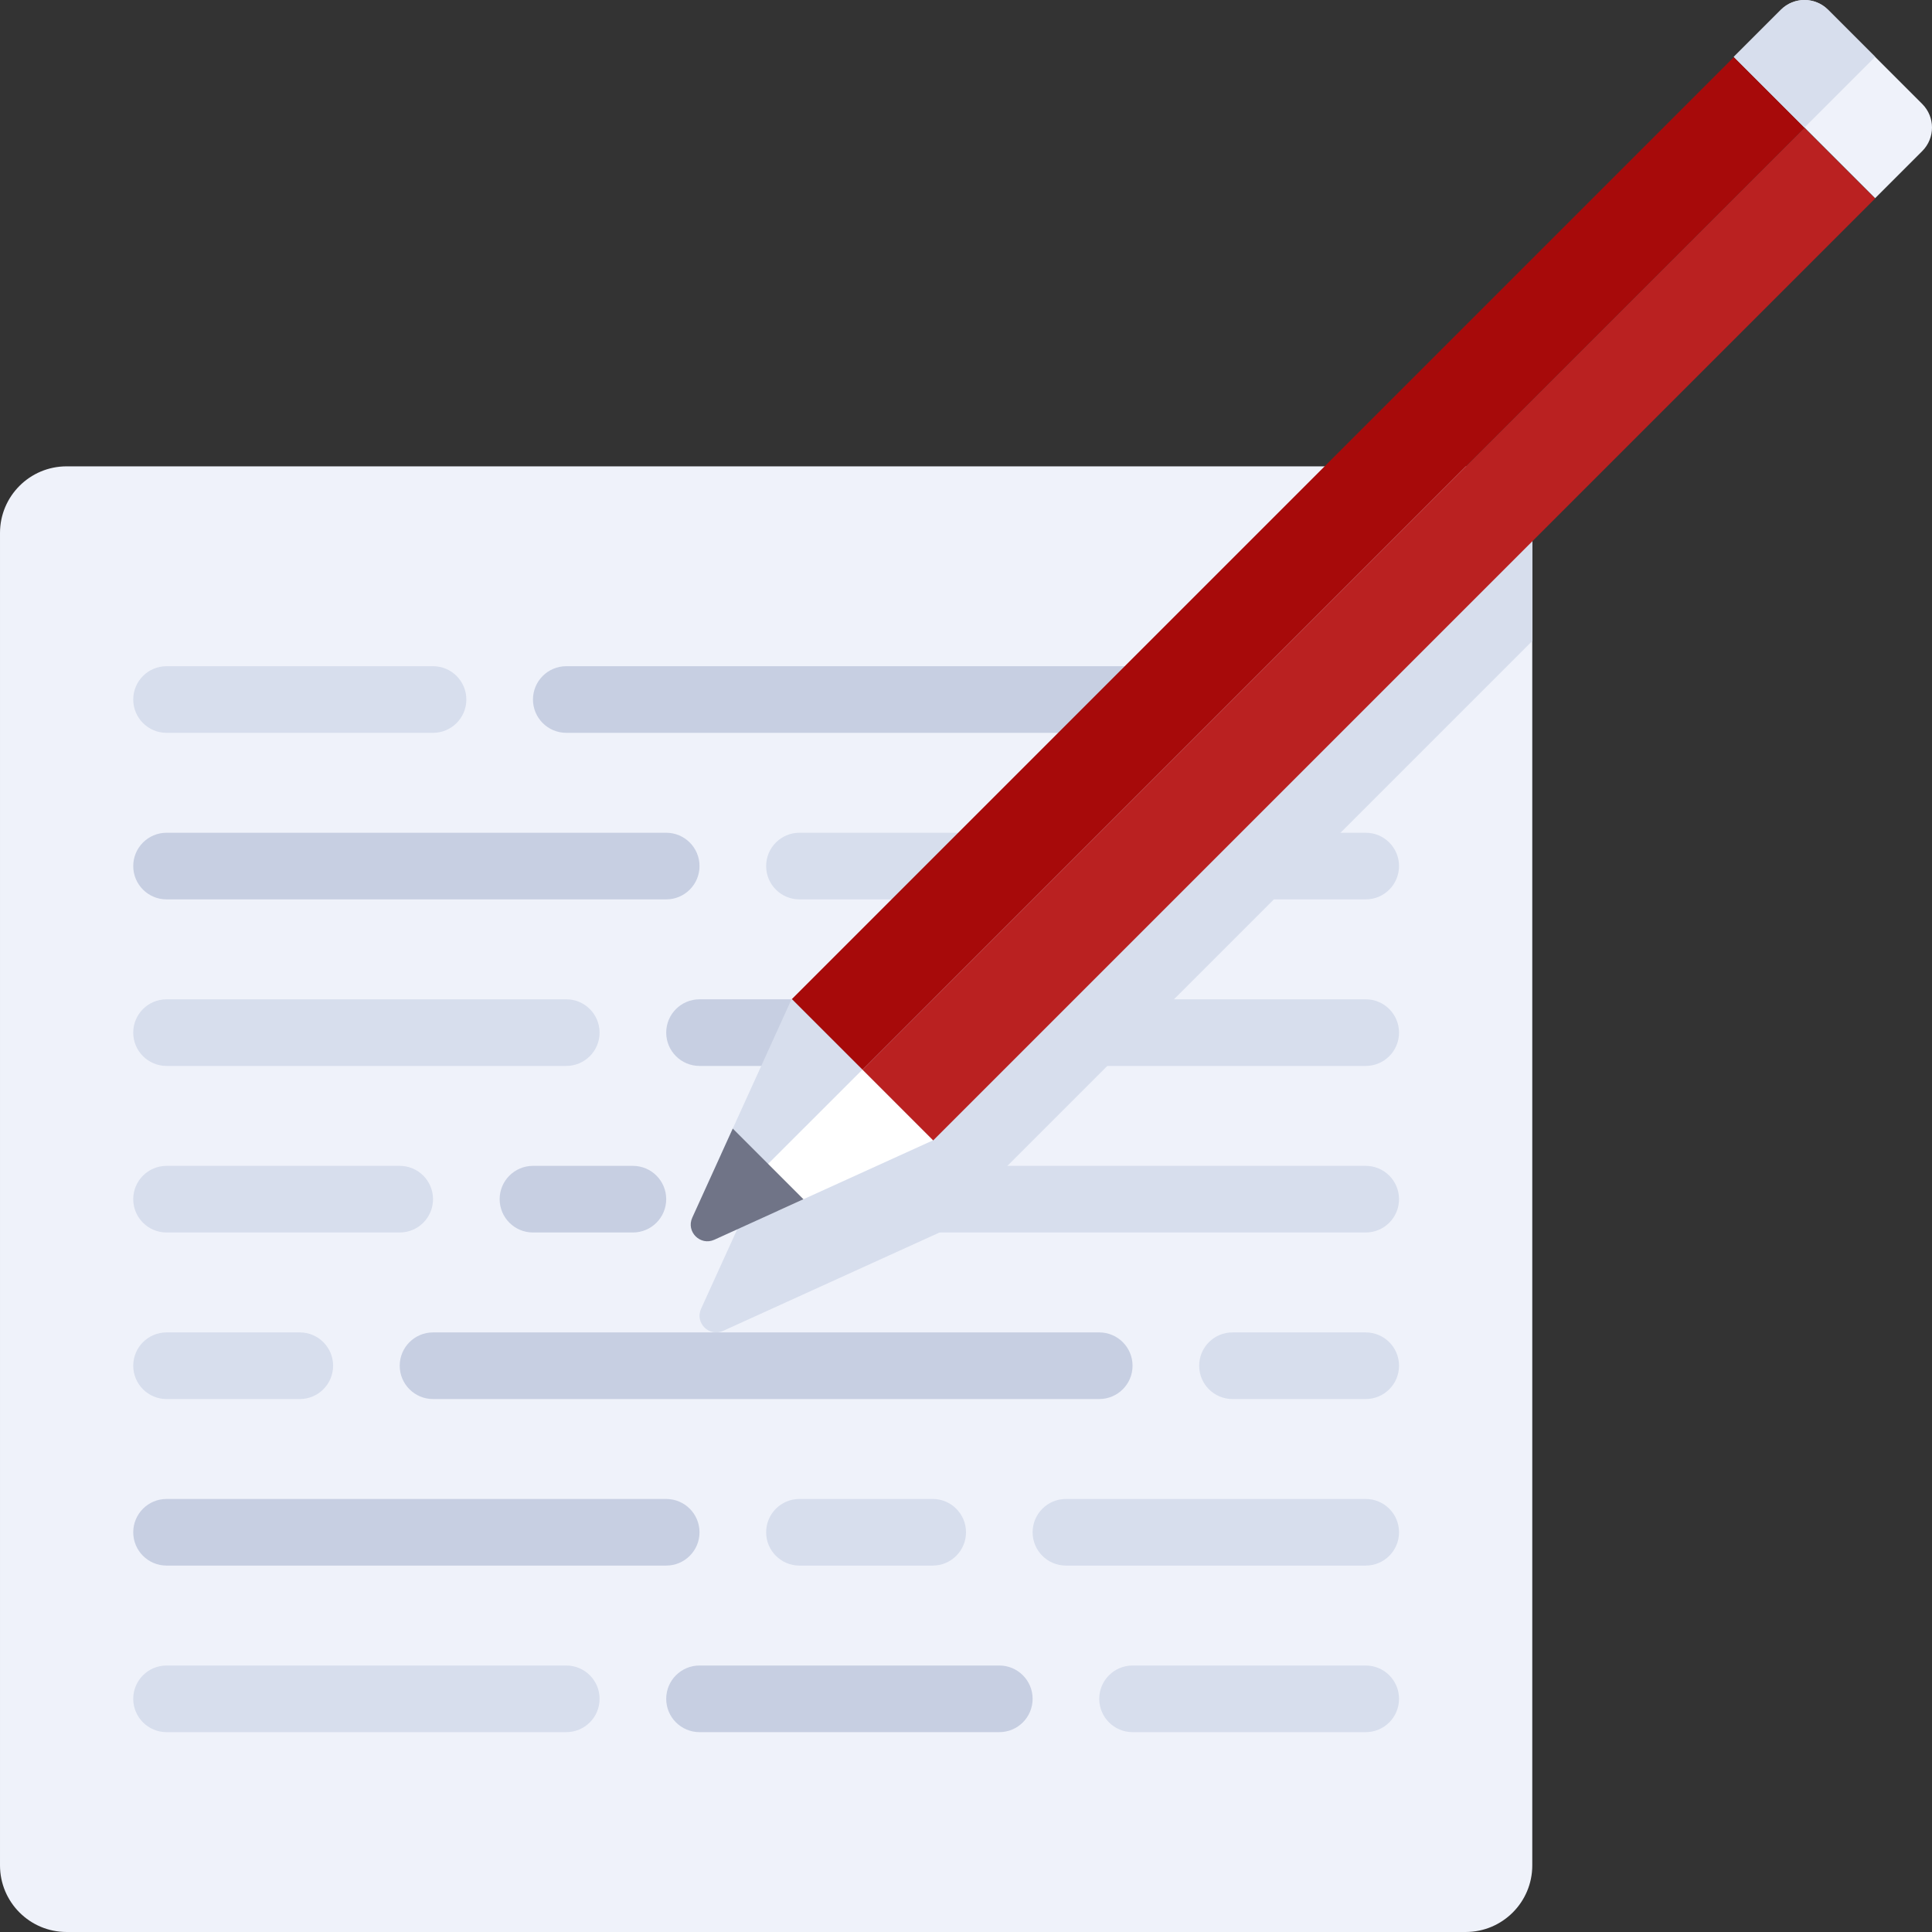 <?xml version="1.0"?>
<svg xmlns="http://www.w3.org/2000/svg" xmlns:xlink="http://www.w3.org/1999/xlink" version="1.1" id="Layer_1" x="0px" y="0px" viewBox="0 0 512.001 512.001" style="enable-background:new 0 0 512.001 512.001;" xml:space="preserve" width="512px" height="512px" class=""><rect x="0" y="0" width="512.001" height="512.001" fill="#333333" stroke="none"/><g><path style="fill:#EFF2FA;" d="M388.414,123.587H17.656c-9.751,0-17.655,7.904-17.655,17.655v353.103  c0,9.751,7.904,17.655,17.655,17.655h370.759c9.751,0,17.655-7.904,17.655-17.655V141.242  C406.07,131.491,398.164,123.587,388.414,123.587z" data-original="#EFF2FA" class=""/><g>
	<path style="fill:#D7DEED;" d="M406.07,141.242c0-9.751-7.905-17.655-17.655-17.655h-10.969L212.131,288.902l-15.605,34.332   l-10.735,23.616c-1.687,3.713,2.132,7.532,5.845,5.844l16.832-7.651l41.114-18.689L406.07,169.867V141.242z" data-original="#D7DEED"/>
	<path style="fill:#D7DEED;" d="M114.759,194.208H44.138c-4.875,0-8.828-3.953-8.828-8.828l0,0c0-4.875,3.953-8.828,8.828-8.828   h70.621c4.875,0,8.828,3.953,8.828,8.828l0,0C123.587,190.255,119.634,194.208,114.759,194.208z" data-original="#D7DEED"/>
	<path style="fill:#D7DEED;" d="M361.932,194.208h-26.483c-4.875,0-8.828-3.953-8.828-8.828l0,0c0-4.875,3.953-8.828,8.828-8.828   h26.483c4.875,0,8.828,3.953,8.828,8.828l0,0C370.759,190.255,366.807,194.208,361.932,194.208z" data-original="#D7DEED"/>
</g><path style="fill:#C7CFE2;" d="M300.138,194.208H150.07c-4.875,0-8.828-3.953-8.828-8.828l0,0c0-4.875,3.953-8.828,8.828-8.828  h150.069c4.875,0,8.828,3.953,8.828,8.828l0,0C308.966,190.255,305.014,194.208,300.138,194.208z" data-original="#C7CFE2"/><g>
	<path style="fill:#D7DEED;" d="M150.07,282.484H44.138c-4.875,0-8.828-3.953-8.828-8.828l0,0c0-4.875,3.953-8.828,8.828-8.828   H150.07c4.875,0,8.828,3.953,8.828,8.828l0,0C158.897,278.531,154.945,282.484,150.07,282.484z" data-original="#D7DEED"/>
	<path style="fill:#D7DEED;" d="M105.932,326.622H44.138c-4.875,0-8.828-3.953-8.828-8.828l0,0c0-4.875,3.953-8.828,8.828-8.828   h61.793c4.875,0,8.828,3.953,8.828,8.828l0,0C114.759,322.669,110.807,326.622,105.932,326.622z" data-original="#D7DEED"/>
	<path style="fill:#D7DEED;" d="M361.932,326.622H220.69c-4.875,0-8.828-3.953-8.828-8.828l0,0c0-4.875,3.953-8.828,8.828-8.828   h141.241c4.875,0,8.828,3.953,8.828,8.828l0,0C370.759,322.669,366.807,326.622,361.932,326.622z" data-original="#D7DEED"/>
	<path style="fill:#D7DEED;" d="M361.932,282.484h-70.621c-4.875,0-8.828-3.953-8.828-8.828l0,0c0-4.875,3.953-8.828,8.828-8.828   h70.621c4.875,0,8.828,3.953,8.828,8.828l0,0C370.759,278.531,366.807,282.484,361.932,282.484z" data-original="#D7DEED"/>
</g><g>
	<path style="fill:#C7CFE2;" d="M256.001,282.483H185.38c-4.875,0-8.828-3.953-8.828-8.828l0,0c0-4.875,3.953-8.828,8.828-8.828   h70.621c4.875,0,8.828,3.953,8.828,8.828l0,0C264.828,278.531,260.876,282.483,256.001,282.483z" data-original="#C7CFE2"/>
	<path style="fill:#C7CFE2;" d="M176.552,238.346H44.138c-4.875,0-8.828-3.953-8.828-8.828l0,0c0-4.875,3.953-8.828,8.828-8.828   h132.414c4.875,0,8.828,3.953,8.828,8.828l0,0C185.38,234.393,181.427,238.346,176.552,238.346z" data-original="#C7CFE2"/>
	<path style="fill:#C7CFE2;" d="M167.725,326.622h-26.483c-4.875,0-8.828-3.953-8.828-8.828l0,0c0-4.875,3.953-8.828,8.828-8.828   h26.483c4.875,0,8.828,3.953,8.828,8.828l0,0C176.552,322.669,172.6,326.622,167.725,326.622z" data-original="#C7CFE2"/>
</g><g>
	<path style="fill:#D7DEED;" d="M79.449,370.76h-35.31c-4.875,0-8.828-3.953-8.828-8.828l0,0c0-4.875,3.953-8.828,8.828-8.828h35.31   c4.875,0,8.828,3.953,8.828,8.828l0,0C88.276,366.807,84.324,370.76,79.449,370.76z" data-original="#D7DEED"/>
	<path style="fill:#D7DEED;" d="M247.173,414.898h-35.31c-4.875,0-8.828-3.953-8.828-8.828l0,0c0-4.875,3.953-8.828,8.828-8.828   h35.31c4.875,0,8.828,3.953,8.828,8.828l0,0C256.001,410.945,252.048,414.898,247.173,414.898z" data-original="#D7DEED"/>
	<path style="fill:#D7DEED;" d="M361.932,414.898h-79.448c-4.875,0-8.828-3.953-8.828-8.828l0,0c0-4.875,3.953-8.828,8.828-8.828   h79.448c4.875,0,8.828,3.953,8.828,8.828l0,0C370.759,410.945,366.807,414.898,361.932,414.898z" data-original="#D7DEED"/>
	<path style="fill:#D7DEED;" d="M361.932,370.76h-35.31c-4.875,0-8.828-3.953-8.828-8.828l0,0c0-4.875,3.953-8.828,8.828-8.828   h35.31c4.875,0,8.828,3.953,8.828,8.828l0,0C370.759,366.807,366.807,370.76,361.932,370.76z" data-original="#D7DEED"/>
</g><path style="fill:#C7CFE2;" d="M291.311,370.76H114.759c-4.875,0-8.828-3.953-8.828-8.828l0,0c0-4.875,3.953-8.828,8.828-8.828  h176.552c4.875,0,8.828,3.953,8.828,8.828l0,0C300.138,366.807,296.186,370.76,291.311,370.76z" data-original="#C7CFE2"/><g>
	<path style="fill:#D7DEED;" d="M150.07,459.036H44.138c-4.875,0-8.828-3.953-8.828-8.828l0,0c0-4.875,3.953-8.828,8.828-8.828   H150.07c4.875,0,8.828,3.953,8.828,8.828l0,0C158.897,455.083,154.945,459.036,150.07,459.036z" data-original="#D7DEED"/>
	<path style="fill:#D7DEED;" d="M361.932,459.036h-61.793c-4.875,0-8.828-3.953-8.828-8.828l0,0c0-4.875,3.953-8.828,8.828-8.828   h61.793c4.875,0,8.828,3.953,8.828,8.828l0,0C370.759,455.083,366.807,459.036,361.932,459.036z" data-original="#D7DEED"/>
</g><g>
	<path style="fill:#C7CFE2;" d="M264.828,459.036H185.38c-4.875,0-8.828-3.953-8.828-8.828l0,0c0-4.875,3.953-8.828,8.828-8.828   h79.448c4.875,0,8.828,3.953,8.828,8.828l0,0C273.656,455.083,269.703,459.036,264.828,459.036z" data-original="#C7CFE2"/>
	<path style="fill:#C7CFE2;" d="M176.552,414.898H44.138c-4.875,0-8.828-3.953-8.828-8.828l0,0c0-4.875,3.953-8.828,8.828-8.828   h132.414c4.875,0,8.828,3.953,8.828,8.828l0,0C185.38,410.945,181.427,414.898,176.552,414.898z" data-original="#C7CFE2"/>
</g><path style="fill:#D7DEED;" d="M361.932,238.346H211.863c-4.875,0-8.828-3.953-8.828-8.828l0,0c0-4.875,3.953-8.828,8.828-8.828  h150.069c4.875,0,8.828,3.953,8.828,8.828l0,0C370.759,234.393,366.807,238.346,361.932,238.346z" data-original="#D7DEED"/><rect x="330.762" y="-27.281" transform="matrix(-0.707 -0.707 0.707 -0.707 481.701 498.066)" style="fill:#A70A0A" width="26.483" height="353.1" data-original="#FFC36E" class="" data-old_color="#FFC36E"/><rect x="349.487" y="-8.556" transform="matrix(-0.707 -0.707 0.707 -0.707 500.426 543.272)" style="fill:#BA2121" width="26.483" height="353.1" data-original="#FFD782" class="" data-old_color="#FFD782"/><path style="fill:#EFF2FA;" d="M496.931,52.523l-37.452-37.452l12.484-12.484c3.447-3.447,9.037-3.447,12.484,0l24.968,24.968  c3.447,3.447,3.447,9.037,0,12.484L496.931,52.523z" data-original="#EFF2FA" class=""/><g>
	<path style="fill:#D7DEED;" d="M478.204,33.796L459.478,15.07l12.484-12.484c3.447-3.447,9.037-3.447,12.484,0l12.484,12.484   L478.204,33.796z" data-original="#D7DEED"/>
	<polygon style="fill:#D7DEED;" points="198.621,313.38 228.524,283.478 209.797,264.753 191.108,305.867  " data-original="#D7DEED"/>
</g><polygon style="fill:#FFFFFF;" points="206.135,320.894 247.249,302.205 228.524,283.478 198.621,313.38 " data-original="#FFFFFF"/><path style="fill:#707487" d="M189.302,328.544l23.616-10.734l-18.727-18.727l-10.734,23.616  C181.769,326.412,185.588,330.232,189.302,328.544z" data-original="#707487" class="active-path"/></g> </svg>
